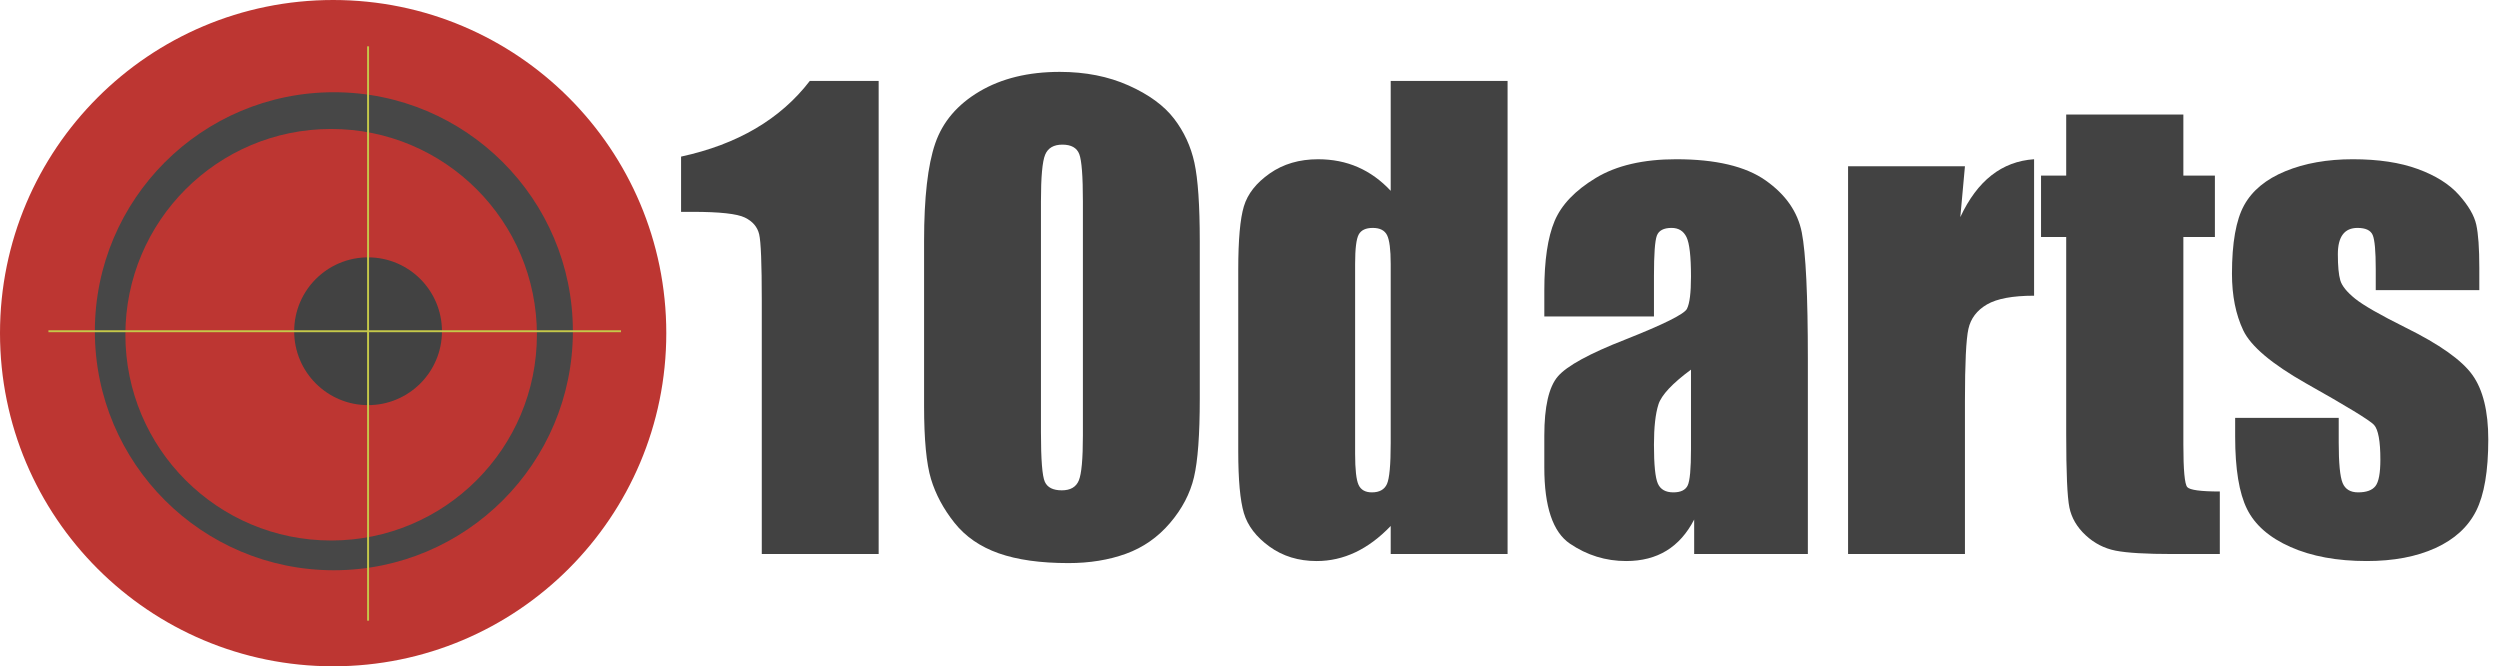 <?xml version="1.0" encoding="UTF-8" standalone="no"?><!DOCTYPE svg PUBLIC "-//W3C//DTD SVG 1.1//EN" "http://www.w3.org/Graphics/SVG/1.1/DTD/svg11.dtd"><svg width="100%" height="100%" viewBox="0 0 2765 737" version="1.1" xmlns="http://www.w3.org/2000/svg" xmlns:xlink="http://www.w3.org/1999/xlink" xml:space="preserve" style="fill-rule:evenodd;clip-rule:evenodd;stroke-linejoin:round;stroke-miterlimit:1.5;"><circle cx="368.461" cy="368.461" r="368.461" style="fill:#bd3632;"/><circle cx="369.255" cy="366.357" r="264.347" style="fill:#474747;"/><circle cx="366.246" cy="370.213" r="227.574" style="fill:#bd3632;"/><circle cx="407.09" cy="366.357" r="81.718" style="fill:#424242;"/><path d="M407.09,51.219l0,635.263" style="fill:none;stroke:#c5c849;stroke-width:2.17px;"/><path d="M53.567,366.357l633.27,0" style="fill:none;stroke:#c5c849;stroke-width:2.17px;"/><path d="M971.793,89.51l0,523.244l-129.263,0l0,-280.528c0,-40.507 -0.96,-64.854 -2.88,-73.041c-1.919,-8.188 -7.199,-14.382 -15.838,-18.584c-8.638,-4.201 -27.889,-6.302 -57.752,-6.302l-12.798,0l0,-61.083c62.498,-13.574 109.959,-41.476 142.381,-83.706l76.15,0Z" style="fill:#424242;fill-rule:nonzero;"/><path d="M1326.95,266.618l0,174.522c0,39.645 -2.133,68.517 -6.399,86.615c-4.266,18.099 -13.118,35.012 -26.557,50.741c-13.438,15.729 -29.649,27.04 -48.633,33.935c-18.984,6.895 -40.208,10.342 -63.672,10.342c-30.929,0 -56.632,-3.609 -77.11,-10.827c-20.477,-7.218 -36.795,-18.476 -48.953,-33.773c-12.159,-15.298 -20.797,-31.403 -25.917,-48.317c-5.119,-16.914 -7.679,-43.792 -7.679,-80.636l0,-182.602c0,-48.048 4.106,-84.029 12.319,-107.945c8.212,-23.916 24.53,-43.092 48.953,-57.528c24.424,-14.436 54.02,-21.654 88.788,-21.654c28.37,0 53.753,5.01 76.15,15.029c22.397,10.018 39.142,22.246 50.234,36.682c11.092,14.435 18.611,30.703 22.557,48.801c3.946,18.099 5.919,46.97 5.919,86.615Zm-129.263,-43.954c0,-27.794 -1.333,-45.192 -3.999,-52.195c-2.667,-7.002 -8.906,-10.504 -18.718,-10.504c-9.599,0 -15.945,3.717 -19.037,11.15c-3.093,7.434 -4.64,24.617 -4.64,51.549l0,255.32c0,30.38 1.44,48.694 4.32,54.942c2.879,6.249 9.118,9.373 18.717,9.373c9.599,0 15.891,-3.663 18.878,-10.989c2.986,-7.325 4.479,-23.808 4.479,-49.448l0,-259.198Z" style="fill:#424242;fill-rule:nonzero;"/><path d="M1667.38,89.51l0,523.244l-129.263,0l0,-31.026c-12.372,12.927 -25.383,22.623 -39.035,29.087c-13.651,6.464 -27.943,9.696 -42.874,9.696c-20.051,0 -37.435,-5.333 -52.153,-15.998c-14.718,-10.665 -24.157,-23.001 -28.317,-37.005c-4.159,-14.005 -6.239,-36.844 -6.239,-68.517l0,-200.7c0,-32.966 2.08,-56.343 6.239,-70.133c4.16,-13.789 13.705,-25.909 28.637,-36.358c14.931,-10.45 32.742,-15.675 53.433,-15.675c15.998,0 30.662,2.909 43.994,8.726c13.331,5.817 25.436,14.544 36.315,26.178l0,-121.519l129.263,0Zm-129.263,202.317c0,-15.729 -1.333,-26.286 -3.999,-31.673c-2.667,-5.386 -7.946,-8.08 -15.838,-8.08c-7.679,0 -12.852,2.424 -15.518,7.272c-2.667,4.848 -4,15.675 -4,32.481l0,210.073c0,17.452 1.28,28.926 3.84,34.42c2.559,5.494 7.465,8.241 14.718,8.241c8.319,0 13.865,-3.07 16.638,-9.211c2.773,-6.14 4.159,-21.169 4.159,-45.085l0,-198.438Z" style="fill:#424242;fill-rule:nonzero;"/><path d="M1829.28,350.001l-121.264,0l0,-28.764c0,-33.181 3.786,-58.767 11.358,-76.757c7.572,-17.991 22.77,-33.882 45.594,-47.671c22.824,-13.789 52.473,-20.684 88.948,-20.684c43.728,0 76.684,7.81 98.867,23.431c22.184,15.621 35.516,34.797 39.995,57.528c4.479,22.731 6.719,69.54 6.719,140.426l0,215.244l-125.743,0l0,-38.136c-7.893,15.297 -18.078,26.771 -30.556,34.419c-12.479,7.649 -27.357,11.474 -44.634,11.474c-22.611,0 -43.355,-6.41 -62.232,-19.23c-18.878,-12.82 -28.316,-40.884 -28.316,-84.191l0,-35.228c0,-32.103 5.012,-53.972 15.038,-65.607c10.025,-11.635 34.875,-25.209 74.55,-40.722c42.447,-16.806 65.164,-28.118 68.151,-33.935c2.986,-5.817 4.479,-17.668 4.479,-35.551c0,-22.408 -1.653,-37.005 -4.959,-43.792c-3.306,-6.787 -8.799,-10.181 -16.478,-10.181c-8.746,0 -14.185,2.855 -16.318,8.565c-2.133,5.71 -3.199,20.523 -3.199,44.439l0,44.923Zm40.954,58.82c-20.69,15.298 -32.689,28.118 -35.995,38.46c-3.306,10.342 -4.959,25.209 -4.959,44.6c0,22.193 1.439,36.521 4.319,42.984c2.88,6.464 8.586,9.696 17.118,9.696c8.105,0 13.385,-2.532 15.838,-7.595c2.453,-5.063 3.679,-18.368 3.679,-39.914l0,-88.231Z" style="fill:#424242;fill-rule:nonzero;"/><path d="M2173.23,183.881l-5.119,56.235c18.771,-40.291 45.967,-61.621 81.589,-63.991l0,150.929c-23.677,0 -41.061,3.232 -52.153,9.696c-11.092,6.464 -17.918,15.459 -20.477,26.986c-2.56,11.528 -3.84,38.083 -3.84,79.667l0,169.351l-129.263,0l0,-428.873l129.263,0Z" style="fill:#424242;fill-rule:nonzero;"/><path d="M2414.8,126.677l0,67.547l34.876,0l0,67.869l-34.876,0l0,229.465c0,28.225 1.44,43.954 4.32,47.186c2.879,3.232 14.878,4.848 35.995,4.848l0,69.162l-52.153,0c-29.436,0 -50.447,-1.239 -63.032,-3.717c-12.585,-2.477 -23.677,-8.187 -33.275,-17.129c-9.599,-8.941 -15.572,-19.176 -17.918,-30.703c-2.346,-11.527 -3.52,-38.621 -3.52,-81.282l0,-217.83l-27.836,0l0,-67.869l27.836,0l0,-67.547l129.583,0Z" style="fill:#424242;fill-rule:nonzero;"/><path d="M2742.12,320.914l-114.545,0l0,-23.27c0,-19.822 -1.12,-32.373 -3.359,-37.651c-2.24,-5.279 -7.839,-7.919 -16.798,-7.919c-7.253,0 -12.692,2.424 -16.318,7.272c-3.626,4.848 -5.439,12.12 -5.439,21.816c0,13.143 0.906,22.784 2.719,28.925c1.813,6.141 7.253,12.874 16.318,20.199c9.066,7.326 27.676,17.991 55.833,31.996c37.541,18.53 62.178,35.982 73.91,52.357c11.732,16.375 17.598,40.183 17.598,71.425c0,34.904 -4.48,61.244 -13.439,79.02c-8.958,17.775 -23.943,31.457 -44.954,41.045c-21.01,9.588 -46.34,14.382 -75.99,14.382c-32.849,0 -60.952,-5.171 -84.308,-15.513c-23.357,-10.343 -39.409,-24.347 -48.154,-42.015c-8.746,-17.668 -13.118,-44.385 -13.118,-80.151l0,-20.684l114.545,0l0,27.148c0,23.054 1.439,38.028 4.319,44.923c2.88,6.895 8.585,10.342 17.118,10.342c9.172,0 15.571,-2.316 19.197,-6.948c3.626,-4.633 5.439,-14.382 5.439,-29.249c0,-20.469 -2.346,-33.289 -7.039,-38.46c-4.906,-5.171 -29.969,-20.468 -75.19,-45.893c-37.968,-21.546 -61.112,-41.099 -69.431,-58.659c-8.318,-17.56 -12.478,-38.405 -12.478,-62.537c0,-34.258 4.48,-59.521 13.438,-75.788c8.959,-16.267 24.157,-28.817 45.594,-37.651c21.437,-8.834 46.341,-13.251 74.71,-13.251c28.157,0 52.1,3.609 71.831,10.827c19.731,7.218 34.875,16.752 45.434,28.602c10.559,11.85 16.958,22.839 19.197,32.965c2.24,10.127 3.36,25.963 3.36,47.509l0,24.886Z" style="fill:#424242;fill-rule:nonzero;"/></svg>